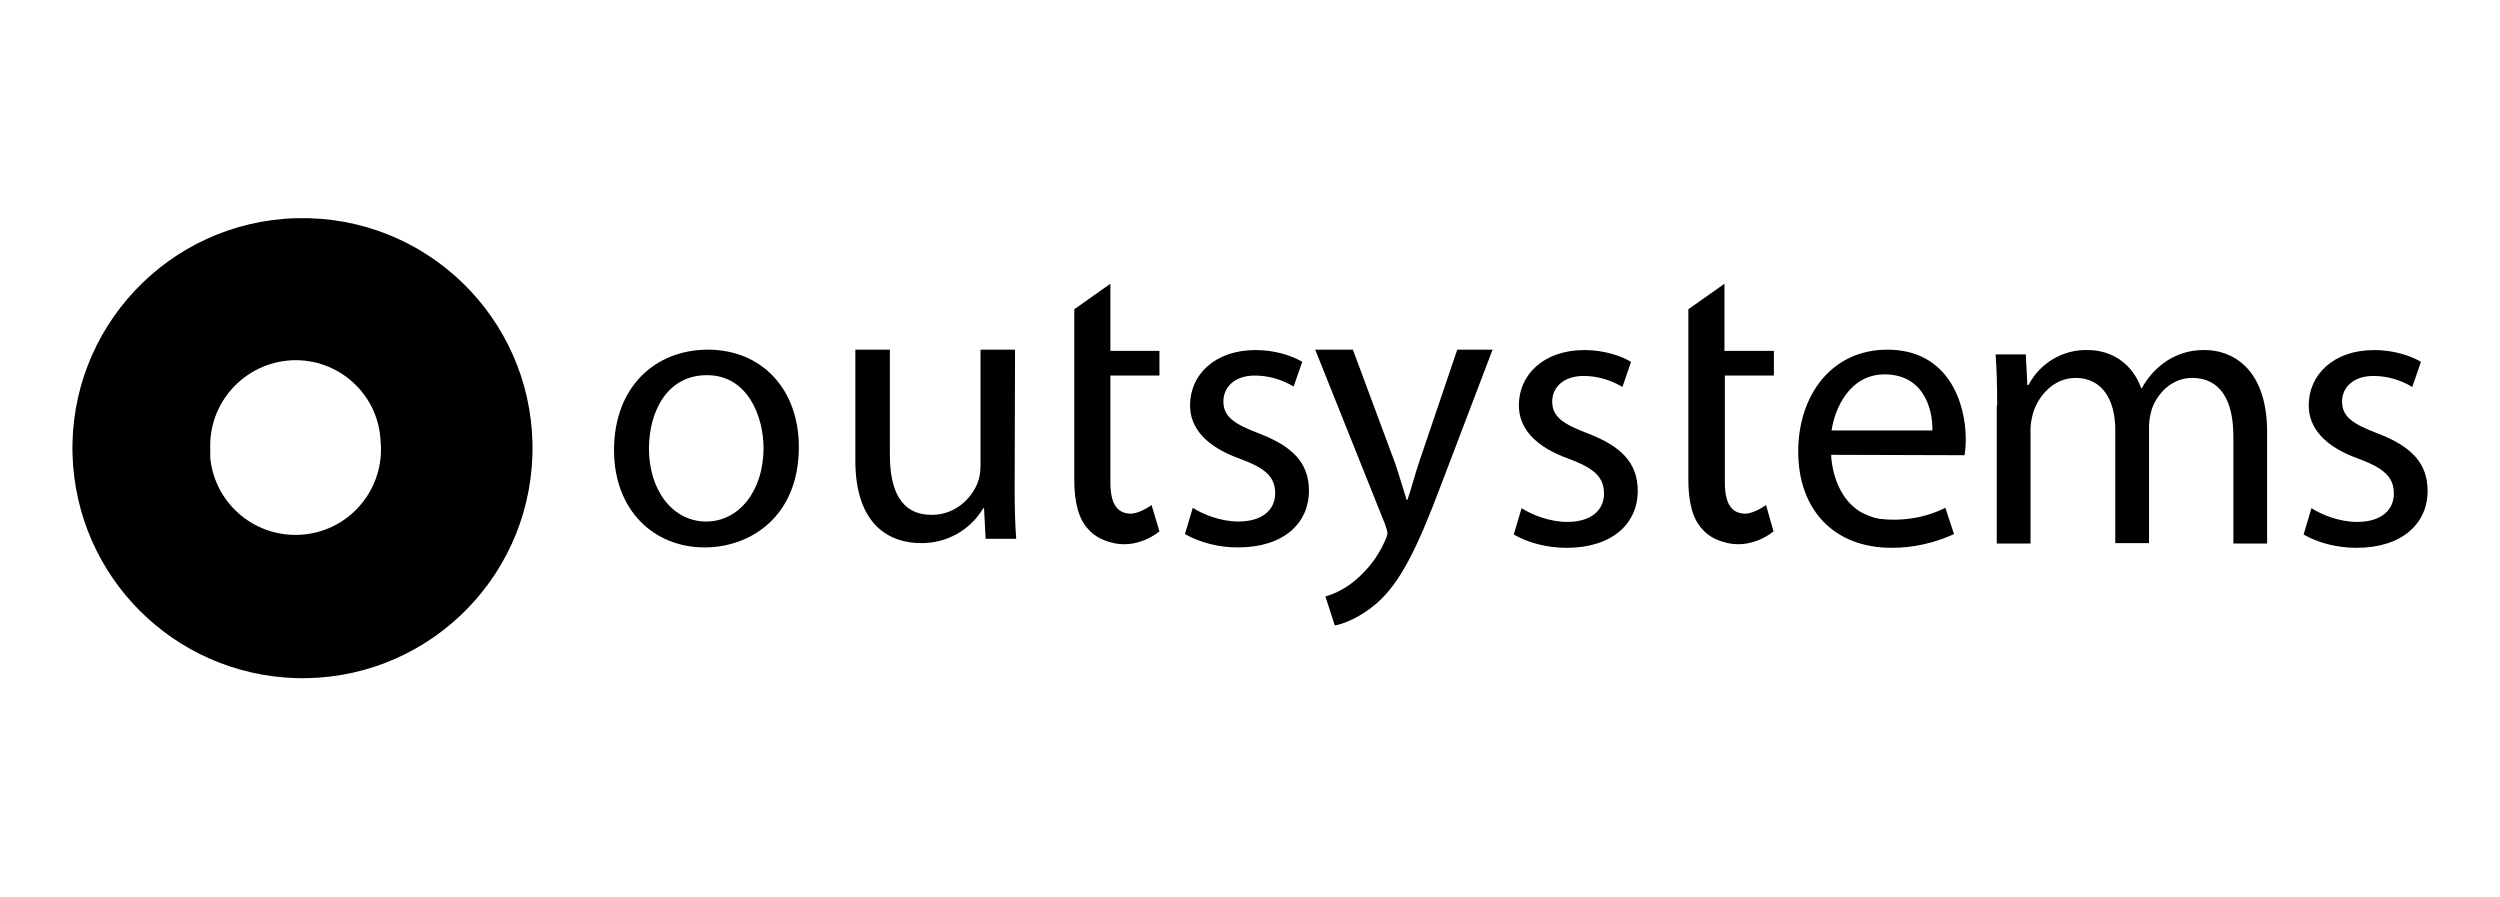 <svg viewBox="0 0 2761 991" xmlns="http://www.w3.org/2000/svg"><path d="M232.227 496.238C230.06 444.237 270.361 400.47 322.362 397.87C373.929 395.703 417.697 435.137 420.297 486.705C425.497 538.706 387.796 585.073 335.795 590.273C283.794 595.473 237.427 557.773 232.227 505.772V496.238ZM326.262 748.876C466.664 753.21 583.667 643.141 588 502.738C592.333 362.336 482.265 245.333 341.862 241C336.662 241 331.462 241 326.262 241C185.859 245.333 75.79 362.769 80.124 502.738C84.457 637.074 191.926 744.543 326.262 748.876Z" fill="currentColor"></path>
    <path d="M882.243 493.638C882.243 570.773 828.508 604.574 778.241 604.574C721.906 604.574 678.139 563.406 678.139 497.105C678.139 426.904 724.073 386.169 781.707 386.169C841.508 386.169 882.243 429.937 882.243 493.638ZM779.974 575.973C816.375 575.973 843.242 541.739 843.242 494.938C843.242 459.404 825.475 414.337 780.841 414.337C735.773 414.337 716.706 455.937 716.706 495.372C716.706 541.306 742.707 575.973 779.974 575.973Z" fill="currentColor"></path>
    <path d="M1120.58 538.272C1120.58 559.939 1121.01 579.006 1122.31 595.04H1088.51L1086.78 561.239H1085.91C1071.61 585.507 1045.18 600.24 1017.01 599.807C984.075 599.807 944.641 581.607 944.641 508.372V386.169H982.775V501.872C982.775 541.739 994.908 568.606 1029.14 568.606C1054.71 568.606 1072.48 550.839 1079.41 533.939C1082.01 527.439 1082.88 520.939 1082.88 514.439V386.169H1121.01L1120.58 538.272Z" fill="currentColor"></path>
    <path d="M1317.32 560.806C1328.58 568.173 1348.52 575.973 1367.58 575.973C1395.32 575.973 1408.32 562.106 1408.32 544.773C1408.32 526.572 1397.49 517.039 1369.32 506.639C1331.62 493.205 1314.28 472.405 1314.28 447.704C1314.28 413.904 1341.58 386.603 1386.65 386.603C1407.89 386.603 1426.52 392.67 1438.22 399.603L1428.69 426.904C1415.69 419.104 1400.95 414.77 1385.79 414.77C1363.25 414.77 1351.12 427.77 1351.12 443.371C1351.12 460.704 1363.68 468.505 1390.99 478.905C1426.95 492.772 1445.59 510.972 1445.59 541.739C1445.59 578.573 1416.99 604.574 1367.15 604.574C1346.78 604.574 1326.42 599.807 1308.65 589.84L1317.32 560.806Z" fill="currentColor"></path>
    <path d="M1680.45 561.24C1691.72 568.606 1711.65 576.407 1730.72 576.407C1758.45 576.407 1771.45 562.54 1771.45 545.206C1771.45 527.006 1760.62 517.039 1732.45 506.639C1694.75 493.205 1677.42 472.405 1677.42 447.704C1677.42 413.904 1704.72 386.603 1749.79 386.603C1771.02 386.603 1789.65 392.67 1801.35 399.603L1791.82 427.337C1778.82 419.537 1764.09 415.204 1748.92 415.204C1726.39 415.204 1714.25 428.204 1714.25 443.371C1714.25 460.704 1726.82 468.505 1754.12 478.905C1790.09 492.772 1808.72 510.972 1808.72 542.173C1808.72 578.573 1780.12 605.007 1730.29 605.007C1707.32 605.007 1686.52 598.94 1671.79 590.274L1680.45 561.24Z" fill="currentColor"></path>
    <path d="M2205.67 447.704C2205.67 426.037 2205.23 408.27 2203.93 391.369H2237.3L2239.03 425.17H2240.33C2252.9 400.903 2278.47 385.736 2305.77 386.603C2334.37 386.603 2356.03 403.936 2364.7 428.637H2365.57C2371.2 417.803 2379.44 408.703 2388.97 401.336C2402.4 391.369 2418.44 386.169 2435.34 386.603C2463.07 386.603 2503.8 404.803 2503.8 477.171V600.24H2466.54V481.938C2466.54 441.637 2451.8 417.37 2421.04 417.37C2399.37 417.37 2382.9 433.404 2376.4 452.037C2374.67 458.104 2373.37 464.604 2373.37 471.104V599.807H2336.1V474.571C2336.1 441.204 2321.37 417.37 2292.33 417.37C2268.5 417.37 2251.6 436.437 2245.53 455.504C2243.8 461.571 2242.5 468.071 2242.5 474.138V600.24H2205.23V447.704H2205.67Z" fill="currentColor"></path>
    <path d="M2552.77 561.24C2564.04 568.606 2583.97 576.407 2603.04 576.407C2630.77 576.407 2643.77 562.54 2643.77 545.206C2643.77 527.006 2632.94 517.039 2604.77 506.639C2567.07 493.205 2549.74 472.405 2549.74 447.704C2549.74 413.904 2577.04 386.603 2622.11 386.603C2643.34 386.603 2661.97 392.67 2673.67 399.603L2664.14 427.337C2651.14 419.537 2636.41 415.204 2621.24 415.204C2598.71 415.204 2586.57 428.204 2586.57 443.371C2586.57 460.704 2599.14 468.505 2626.44 478.905C2662.41 492.772 2681.04 510.972 2681.04 542.173C2681.04 578.573 2652.44 605.007 2602.61 605.007C2579.64 605.007 2558.84 598.94 2544.11 590.274L2552.77 561.24Z" fill="currentColor"></path>
    <path d="M1609.39 386.169L1567.79 508.805C1562.59 523.972 1558.25 541.306 1554.35 552.139H1553.49C1550.02 541.306 1544.82 523.105 1540.05 509.672L1494.12 386.169H1452.52L1529.65 579.006C1531.39 583.773 1532.25 586.807 1532.25 588.973C1532.25 591.14 1530.95 594.173 1529.22 598.073C1521.85 614.54 1511.02 628.841 1497.15 640.541C1487.62 648.774 1475.92 655.275 1463.78 658.741L1474.18 690.809C1483.72 689.075 1501.92 682.142 1520.12 666.541C1546.12 644.008 1564.75 606.74 1591.62 535.239L1648.39 386.169H1609.39Z" fill="currentColor"></path>
    <path d="M2022.36 502.305V503.605C2022.79 511.405 2026.26 547.806 2054.43 565.14C2060.93 568.606 2067.86 571.64 2075.23 572.94C2100.36 575.973 2125.93 572.073 2148.46 560.806L2158 589.84C2136.33 599.807 2112.93 605.007 2089.09 605.007C2024.53 605.007 1985.96 562.106 1985.96 498.838C1985.96 436.004 2023.23 386.169 2084.33 386.169C2152.8 386.169 2171 446.404 2171 484.971C2171 491.038 2170.56 496.672 2169.7 502.738L2022.36 502.305ZM2081.29 413.47C2042.73 413.47 2026.26 451.171 2022.79 475.438H2134.16C2134.6 451.171 2124.19 413.47 2081.29 413.47Z" fill="currentColor"></path>
    <path d="M1271.81 557.774C1271.81 557.774 1258.81 567.307 1248.41 567.307C1234.98 566.874 1226.31 558.207 1226.31 532.64V414.771H1280.48V387.471H1226.31V313.369L1186.45 341.536V530.04C1186.45 554.74 1191.21 573.374 1202.05 584.641C1207.25 590.708 1215.05 595.474 1223.71 598.074C1255.35 608.908 1280.48 586.808 1280.48 586.808L1271.81 557.774Z" fill="currentColor"></path>
    <path d="M1950.42 557.774C1950.42 557.774 1937.42 567.307 1927.02 567.307C1913.59 566.874 1904.92 558.207 1904.92 532.64V414.771H1959.09V387.471H1904.49V313.369L1864.62 341.536V530.04C1864.62 554.74 1869.39 573.374 1880.22 584.641C1885.42 590.708 1893.22 595.474 1901.89 598.074C1933.52 608.908 1958.66 586.808 1958.66 586.808L1950.42 557.774Z" fill="currentColor"></path></svg>